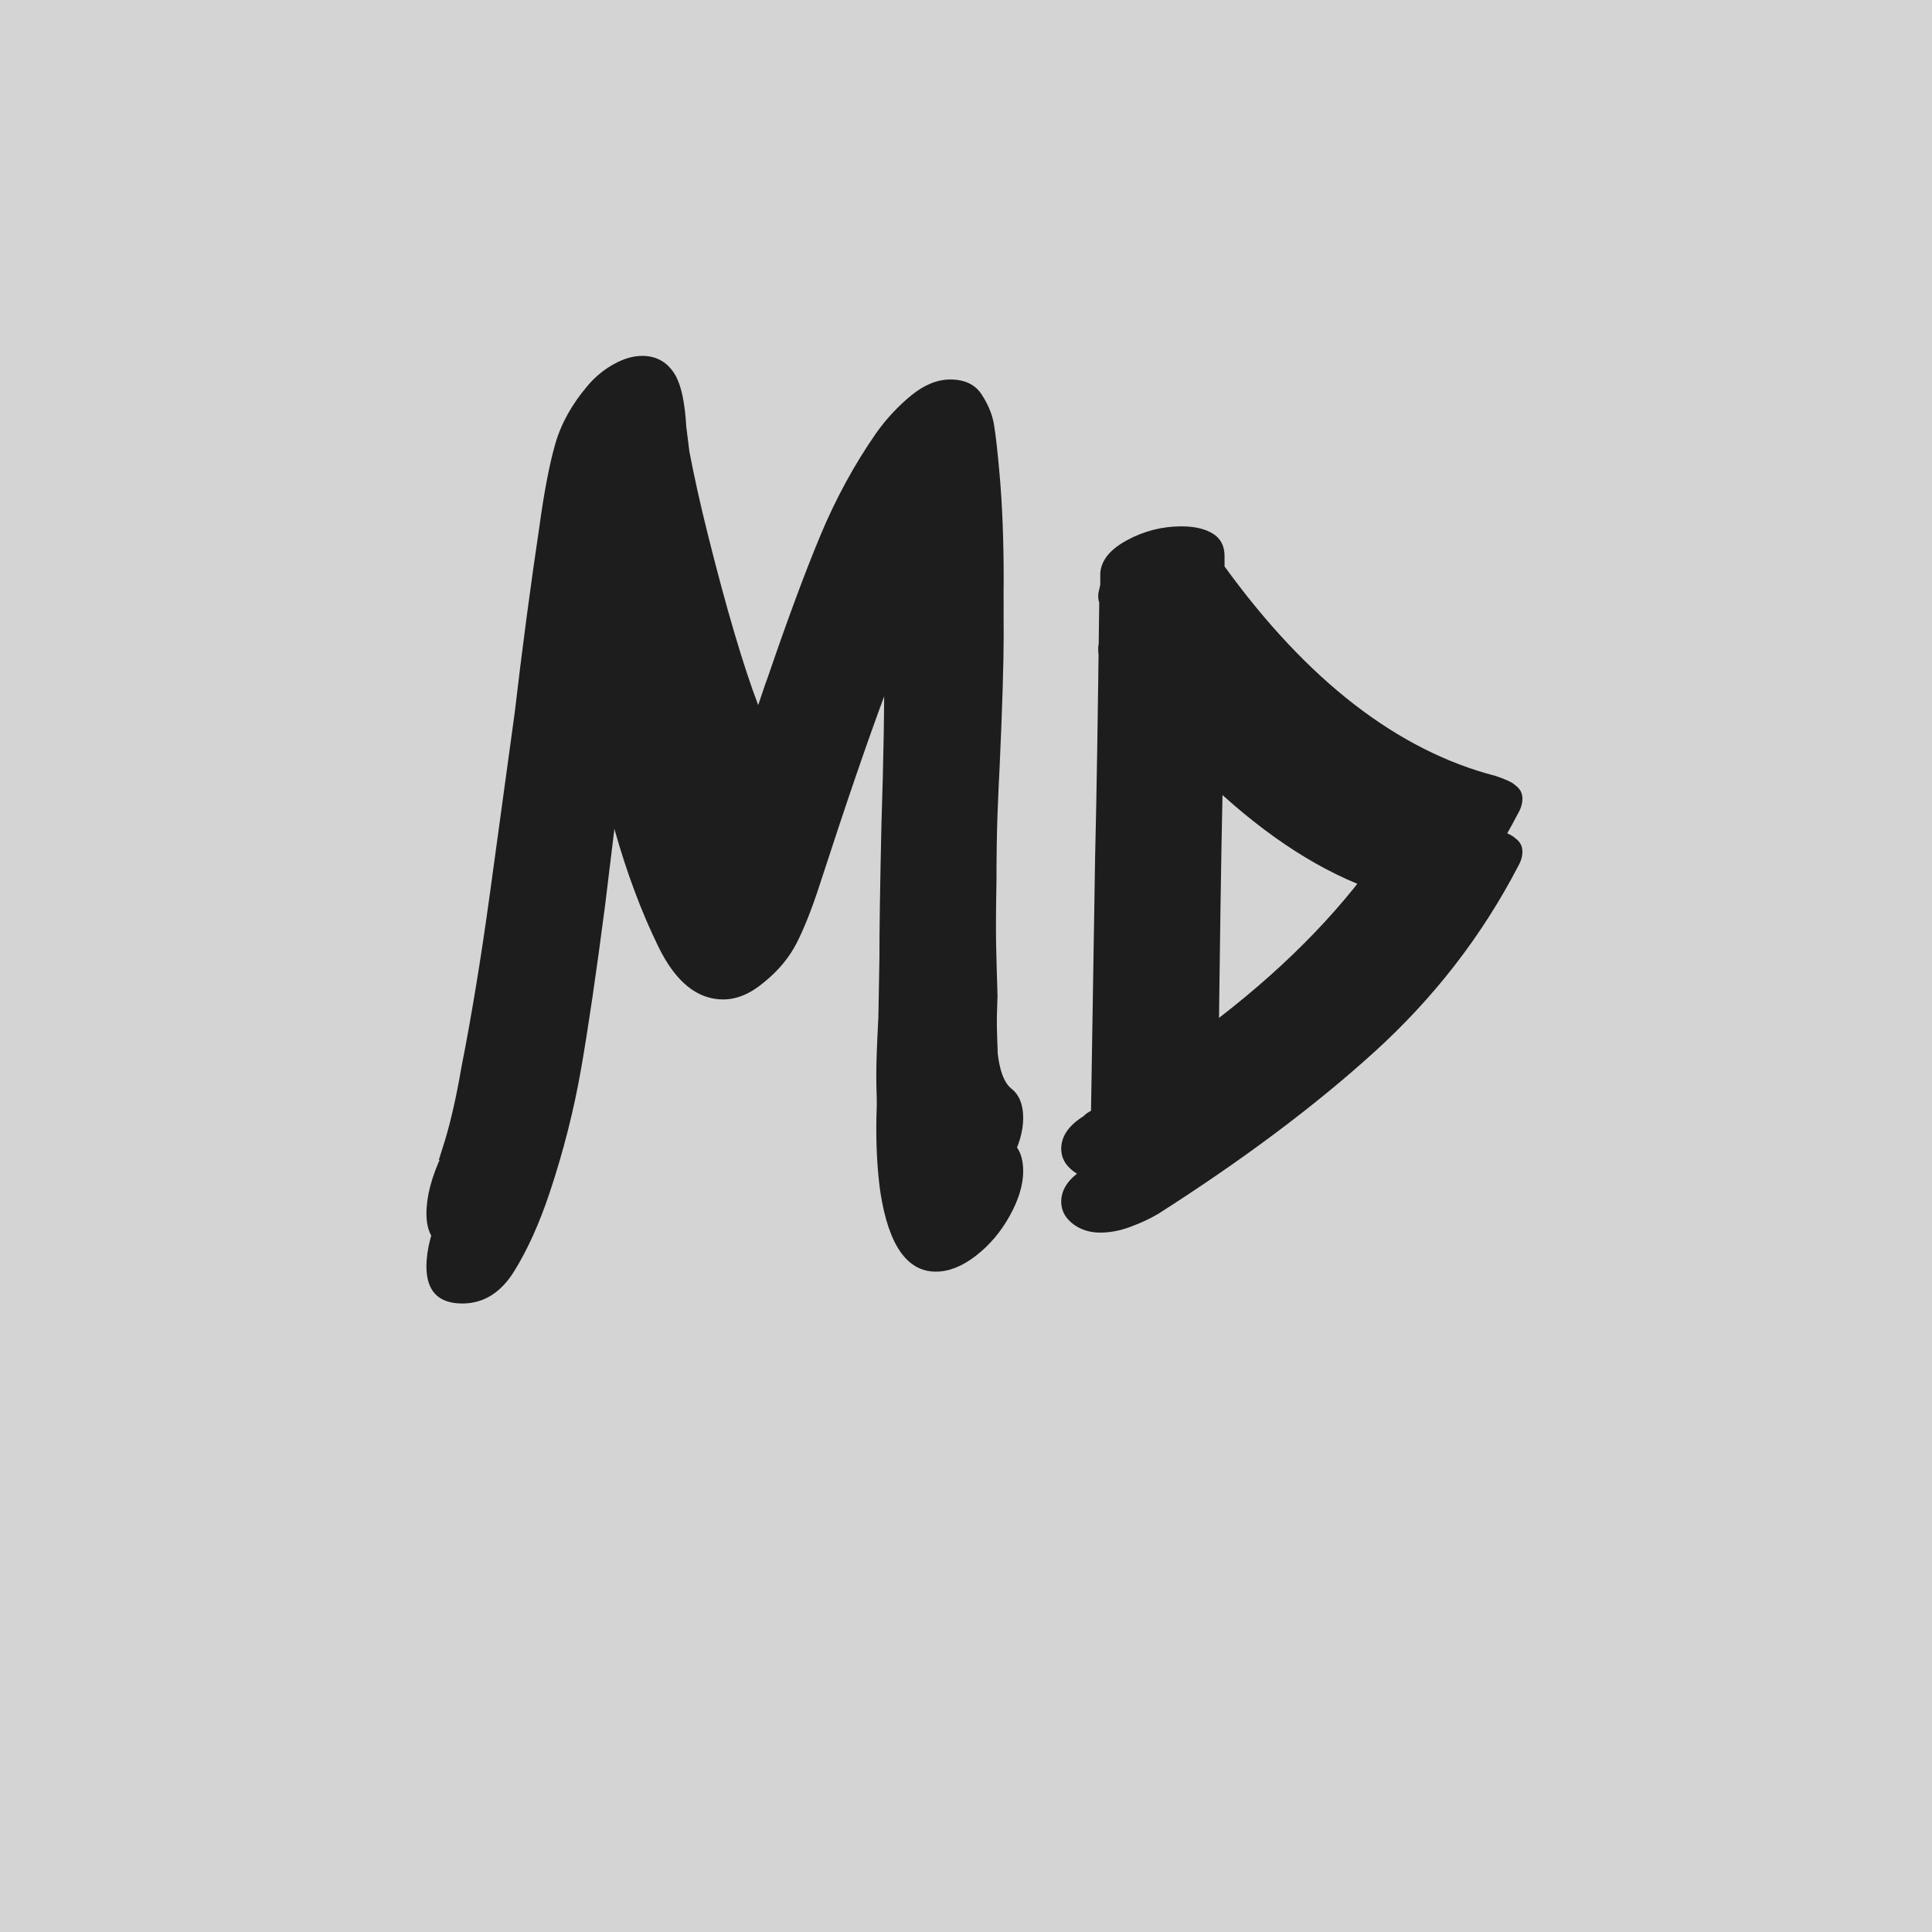 <svg xmlns="http://www.w3.org/2000/svg" xml:space="preserve" width="1500" height="1500" fill="#fff" stroke="#fff" data-id="lg_lPn2fPTDtdiEFDKGAP" data-version="1"><path fill="#d4d4d4" stroke="transparent" d="M0 0h1500v1500H0z"/><g data-padding="20"><g transform="translate(-1024.58 -1022.245)scale(2.272)"><path fill="#1d1d1d" stroke="transparent" d="M796.391 821.803q4.22 3.16 4.22 10.18t-4.57 15.27q-4.56 8.25-11.58 13.69t-13.69 5.44q-14.74 0-18.95-27.03-1.41-9.83-1.41-22.11 0-6.32.71-19.66l.35-19.65q0-15.45.7-46.34 1.05-31.23 1.05-62.12-8.77 23.51-22.11 64.58-3.86 11.94-7.72 19.66t-11.24 13.69q-7.02 5.96-14.04 5.96-13.33 0-22.11-17.9-8.77-17.9-15.09-40.36l-3.16 25.97q-4.56 35.1-8.25 56.16-3.68 21.06-10.7 42.12-5.27 15.8-12.11 26.85-6.85 11.06-17.73 11.06-12.28 0-12.28-12.64 0-8.77 5.26-20-.35.7-.53 1.23-.17.52-.52.52l2.1-6.67q3.16-10.53 5.62-24.92 5.26-26.67 9.83-60.02l8.42-61.42q3.86-33 8.43-63.54 2.45-17.9 5.44-28.25 2.98-10.36 11.05-19.83 3.86-4.57 8.95-7.37 5.09-2.81 9.66-2.81 7.72 0 11.58 7.02 2.81 5.26 3.51 17.2l1.05 8.42q2.46 12.99 6.32 28.43 9.48 37.91 17.2 58.27 2.81-8.43 3.51-10.18 9.83-28.78 17.72-47.74 7.9-18.95 19.13-35.1 5.27-7.37 11.94-12.81t13.34-5.44q7.37 0 10.7 5.09 3.34 5.09 4.21 10.18.88 5.09 1.93 17.02 1.41 15.8 1.41 36.51 0 15.09-1.41 45.98-.35 6.32-.7 15.79-.35 9.48-.35 22.12l-.35 23.86q0 11.59.7 34.05l-.35 11.23q0 16.15 4.91 20.36m70.92-23.87q36.85-28.43 57.91-60.37-28.08-8.42-56.51-34.05-.7 31.95-1.4 94.42m101.44-79.67q2.45 1.75 2.45 4.56 0 2.46-1.4 4.91-18.6 35.81-49.14 63.53-30.54 27.73-74.06 55.46-4.21 2.46-9.48 4.39-5.26 1.93-10.18 1.93-5.26 0-9.12-2.81-4.22-3.16-4.22-7.72 0-5.97 6.67-10.53.7-.35 1.41-1.05.7-.7 2.1-1.41l1.41-87.04q.7-28.44 1.4-86.7-.35-.7-.35-2.46 0-.7.7-3.51v-3.86q.35-6.67 9.13-11.41 8.77-4.74 18.6-4.74 6.67 0 10.71 2.46 4.03 2.46 4.03 7.72v3.51q42.47 58.62 92.67 71.61 5.26 1.75 6.67 3.16"/><rect width="378.58" height="396.63" x="190.531" y="173.393" fill="none" stroke="none" rx="0" ry="0" transform="translate(400.49 400.51)"/><path fill="#1d1d1d" stroke="transparent" d="M796.391 839.903q4.22 3.16 4.22 10.18t-4.57 15.27q-4.56 8.25-11.58 13.69t-13.69 5.44q-14.74 0-18.95-27.03-1.41-9.83-1.41-22.11 0-6.32.71-19.66l.35-19.65q0-15.45.7-46.34 1.05-31.23 1.05-62.12-8.77 23.51-22.11 64.58-3.86 11.94-7.72 19.66t-11.24 13.69q-7.02 5.96-14.04 5.96-13.33 0-22.11-17.9-8.77-17.9-15.09-40.36l-3.16 25.97q-4.56 35.1-8.25 56.16-3.68 21.06-10.7 42.12-5.27 15.8-12.11 26.85-6.85 11.06-17.73 11.06-12.28 0-12.28-12.64 0-8.77 5.26-20-.35.7-.53 1.23-.17.52-.52.52l2.1-6.67q3.16-10.53 5.62-24.92 5.26-26.67 9.83-60.02l8.42-61.42q3.86-33 8.43-63.54 2.45-17.9 5.44-28.25 2.98-10.36 11.05-19.83 3.86-4.57 8.95-7.37 5.09-2.81 9.66-2.81 7.72 0 11.58 7.02 2.81 5.26 3.51 17.2l1.05 8.42q2.46 12.99 6.32 28.43 9.48 37.91 17.2 58.27 2.81-8.43 3.51-10.18 9.83-28.78 17.72-47.74 7.9-18.95 19.13-35.1 5.27-7.37 11.94-12.81t13.34-5.44q7.37 0 10.7 5.09 3.34 5.09 4.21 10.18.88 5.09 1.93 17.02 1.41 15.8 1.41 36.51 0 15.09-1.41 45.98-.35 6.32-.7 15.79-.35 9.48-.35 22.12l-.35 23.86q0 11.59.7 34.05l-.35 11.23q0 16.15 4.91 20.36m70.92-23.87q36.85-28.43 57.91-60.37-28.08-8.42-56.51-34.05-.7 31.95-1.4 94.42m101.44-79.67q2.45 1.75 2.45 4.56 0 2.46-1.4 4.91-18.6 35.81-49.14 63.53-30.54 27.73-74.06 55.46-4.21 2.46-9.48 4.39-5.26 1.93-10.18 1.93-5.26 0-9.12-2.81-4.22-3.16-4.22-7.72 0-5.97 6.67-10.53.7-.35 1.41-1.05.7-.7 2.1-1.41l1.41-87.04q.7-28.44 1.4-86.7-.35-.7-.35-2.46 0-.7.7-3.51v-3.86q.35-6.67 9.13-11.41 8.77-4.74 18.6-4.74 6.67 0 10.71 2.46 4.03 2.46 4.03 7.72v3.51q42.47 58.62 92.67 71.61 5.26 1.75 6.67 3.16"/><rect width="378.58" height="396.63" x="190.531" y="173.393" fill="none" stroke="none" rx="0" ry="0" transform="translate(400.49 418.6)"/></g><path fill="transparent" stroke="transparent" stroke-width="2.398" d="M294.365 250h911.27v1000h-911.27z"/></g></svg>